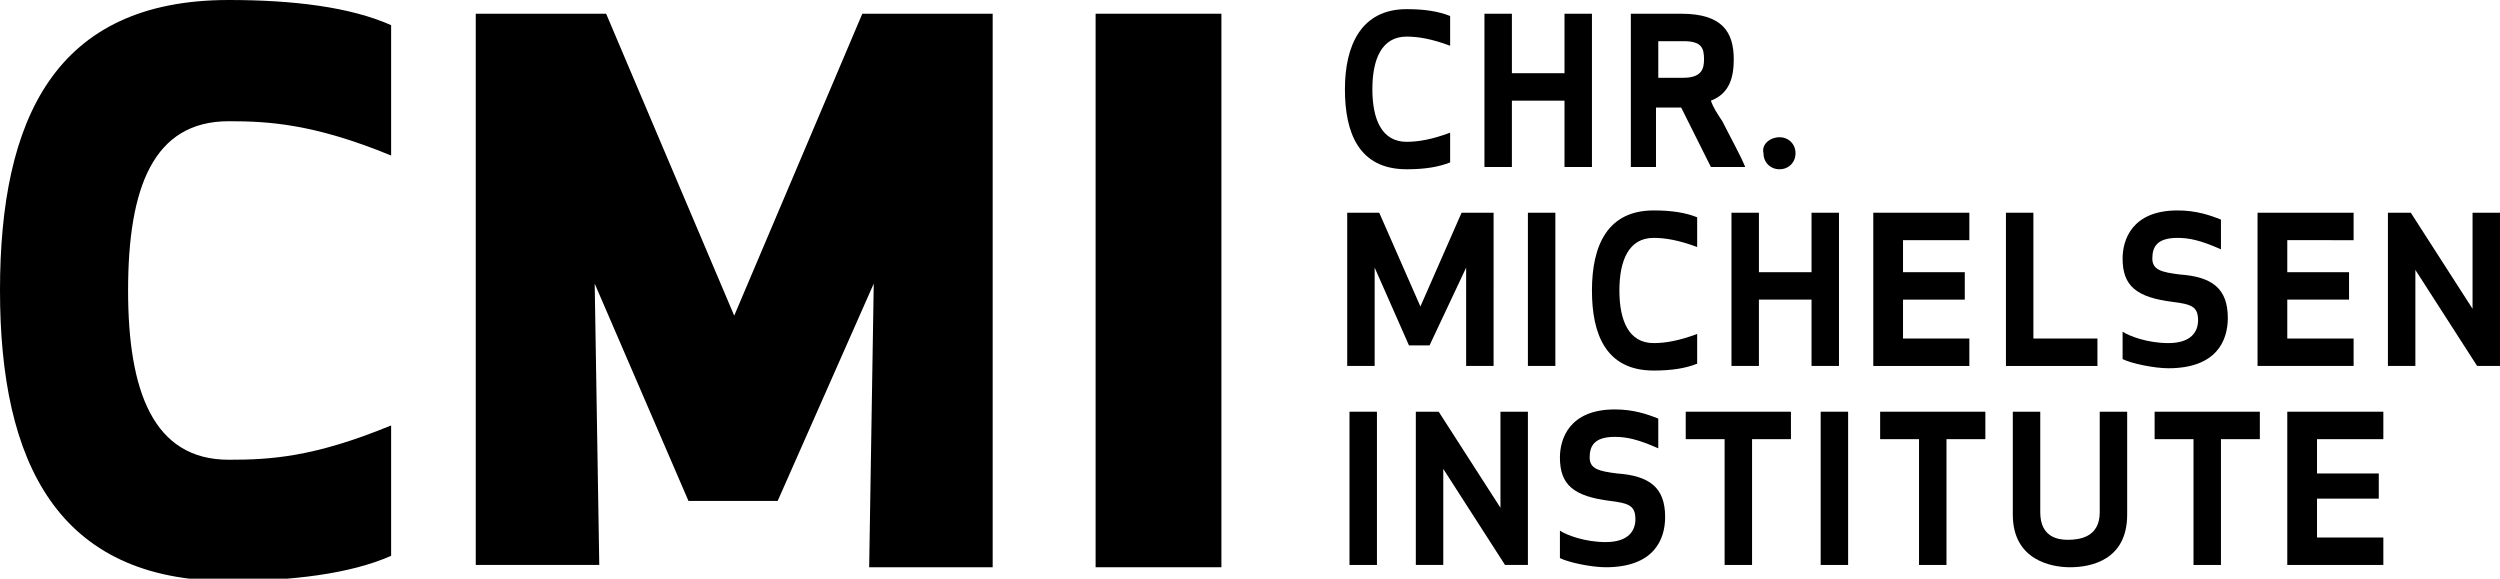 <?xml version="1.0" encoding="utf-8"?>
<!-- Generator: Adobe Illustrator 26.5.0, SVG Export Plug-In . SVG Version: 6.00 Build 0)  -->
<svg version="1.1" id="Layer_1" xmlns="http://www.w3.org/2000/svg" xmlns:xlink="http://www.w3.org/1999/xlink" x="0px" y="0px"
	 viewBox="0 0 109.3 25.3" style="enable-background:new 0 0 109.3 25.3;" xml:space="preserve">
<g>
	<path d="M61.5,0.4c0.8,0,1.4,0.1,1.9,0.3v1.3c-0.8-0.3-1.4-0.4-1.9-0.4c-1.1,0-1.5,1-1.5,2.3c0,1.3,0.4,2.3,1.5,2.3
		c0.5,0,1.1-0.1,1.9-0.4v1.3c-0.5,0.2-1.1,0.3-1.9,0.3c-2.1,0-2.7-1.6-2.7-3.5C58.8,2,59.5,0.4,61.5,0.4z"/>
	<path d="M68.4,7.3V4.4h-2.3v2.9h-1.2V0.6h1.2v2.6h2.3V0.6h1.2v6.7H68.4z"/>
	<path d="M72.5,7.3h-1.2V0.6h2.2c1.8,0,2.3,0.8,2.3,2c0,0.8-0.2,1.5-1,1.8c0.1,0.3,0.3,0.6,0.5,0.9c0.3,0.6,0.8,1.5,1,2h-1.5
		l-1.3-2.6h-1.1V7.3z M72.5,3.4h1.1c0.8,0,0.9-0.4,0.9-0.8c0-0.5-0.1-0.8-0.9-0.8h-1.1V3.4z"/>
	<path d="M77.8,6c0.4,0,0.7,0.3,0.7,0.7c0,0.4-0.3,0.7-0.7,0.7c-0.4,0-0.7-0.3-0.7-0.7C77,6.3,77.4,6,77.8,6z"/>
	<path d="M62.5,15.1h-0.9l-1.5-3.4l0,4.3h-1.2V9.3h1.4l1.8,4.1l1.8-4.1h1.4V16h-1.2l0-4.3L62.5,15.1z"/>
	<path d="M66.8,16V9.3h1.2V16H66.8z"/>
	<path d="M72.3,9.2c0.8,0,1.4,0.1,1.9,0.3v1.3c-0.8-0.3-1.4-0.4-1.9-0.4c-1.1,0-1.5,1-1.5,2.3c0,1.3,0.4,2.3,1.5,2.3
		c0.5,0,1.1-0.1,1.9-0.4v1.3c-0.5,0.2-1.1,0.3-1.9,0.3c-2.1,0-2.7-1.6-2.7-3.5C69.6,10.7,70.3,9.2,72.3,9.2z"/>
	<path d="M79.2,16v-2.9h-2.3V16h-1.2V9.3h1.2v2.6h2.3V9.3h1.2V16H79.2z"/>
	<path d="M85.9,13.1h-2.7v1.7h2.9V16h-4.2V9.3h4.2v1.2h-2.9v1.4h2.7V13.1z"/>
	<path d="M88.9,14.8h2.8V16h-4V9.3h1.2V14.8z"/>
	<path d="M97.4,13.9c0,1-0.5,2.2-2.6,2.2c-0.6,0-1.6-0.2-2-0.4v-1.2c0.3,0.2,1.1,0.5,2,0.5c1,0,1.3-0.5,1.3-1c0-0.6-0.3-0.7-1.1-0.8
		c-1.6-0.2-2.2-0.7-2.2-1.9c0-0.8,0.4-2.1,2.4-2.1c0.8,0,1.4,0.2,1.9,0.4v1.3c-0.9-0.4-1.4-0.5-1.9-0.5c-0.9,0-1.1,0.4-1.1,0.9
		c0,0.5,0.4,0.6,1.2,0.7C96.7,12.1,97.4,12.6,97.4,13.9z"/>
	<path d="M102.7,13.1H100v1.7h2.9V16h-4.2V9.3h4.2v1.2H100v1.4h2.7V13.1z"/>
	<path d="M108.3,16l-2.7-4.2l0,4.2h-1.2V9.3h1l2.7,4.2l0-4.2h1.2V16H108.3z"/>
	<path d="M59,24.7V18h1.2v6.7H59z"/>
	<path d="M65.8,24.7l-2.7-4.2l0,4.2h-1.2V18h1l2.7,4.2l0-4.2h1.2v6.7H65.8z"/>
	<path d="M72.8,22.6c0,1-0.5,2.2-2.6,2.2c-0.6,0-1.6-0.2-2-0.4v-1.2c0.3,0.2,1.1,0.5,2,0.5c1,0,1.3-0.5,1.3-1c0-0.6-0.3-0.7-1.1-0.8
		c-1.6-0.2-2.2-0.7-2.2-1.9c0-0.8,0.4-2.1,2.4-2.1c0.8,0,1.4,0.2,1.9,0.4v1.3c-0.9-0.4-1.4-0.5-1.9-0.5c-0.9,0-1.1,0.4-1.1,0.9
		c0,0.5,0.4,0.6,1.2,0.7C72.1,20.8,72.8,21.3,72.8,22.6z"/>
	<path d="M76.6,19.2v5.5h-1.2v-5.5h-1.7V18h4.6v1.2H76.6z"/>
	<path d="M79.6,24.7V18h1.2v6.7H79.6z"/>
	<path d="M85.1,19.2v5.5h-1.2v-5.5h-1.7V18h4.6v1.2H85.1z"/>
	<path d="M91.8,22.4V18H93v4.5c0,2-1.6,2.3-2.5,2.3c-0.8,0-2.5-0.3-2.5-2.3V18h1.2v4.4c0,1.1,0.8,1.2,1.2,1.2
		C90.9,23.6,91.8,23.5,91.8,22.4z"/>
	<path d="M97.1,19.2v5.5h-1.2v-5.5h-1.7V18h4.6v1.2H97.1z"/>
	<path d="M104,21.8h-2.7v1.7h2.9v1.2h-4.2V18h4.2v1.2h-2.9v1.5h2.7V21.8z"/>
</g>
<g>
	<path d="M10,0c2.8,0,5.3,0.3,7.1,1.1v5.7c-3.4-1.4-5.4-1.5-7.1-1.5c-3.3,0-4.4,2.9-4.4,7.4c0,4.4,1.1,7.4,4.4,7.4
		c1.8,0,3.7-0.1,7.1-1.5v5.7c-1.8,0.8-4.4,1.1-7.1,1.1c-7.5,0-10-5.2-10-12.7C0,5.2,2.4,0,10,0z"/>
	<path d="M34,21.9h-3.9L26,12.4l0.2,12.3h-5.4V0.6h5.7l5.6,13.2l5.6-13.2h5.7v24.2H38l0.2-12.4L34,21.9z"/>
	<path d="M47.9,24.8V0.6h5.5v24.2H47.9z"/>
</g>
</svg>
